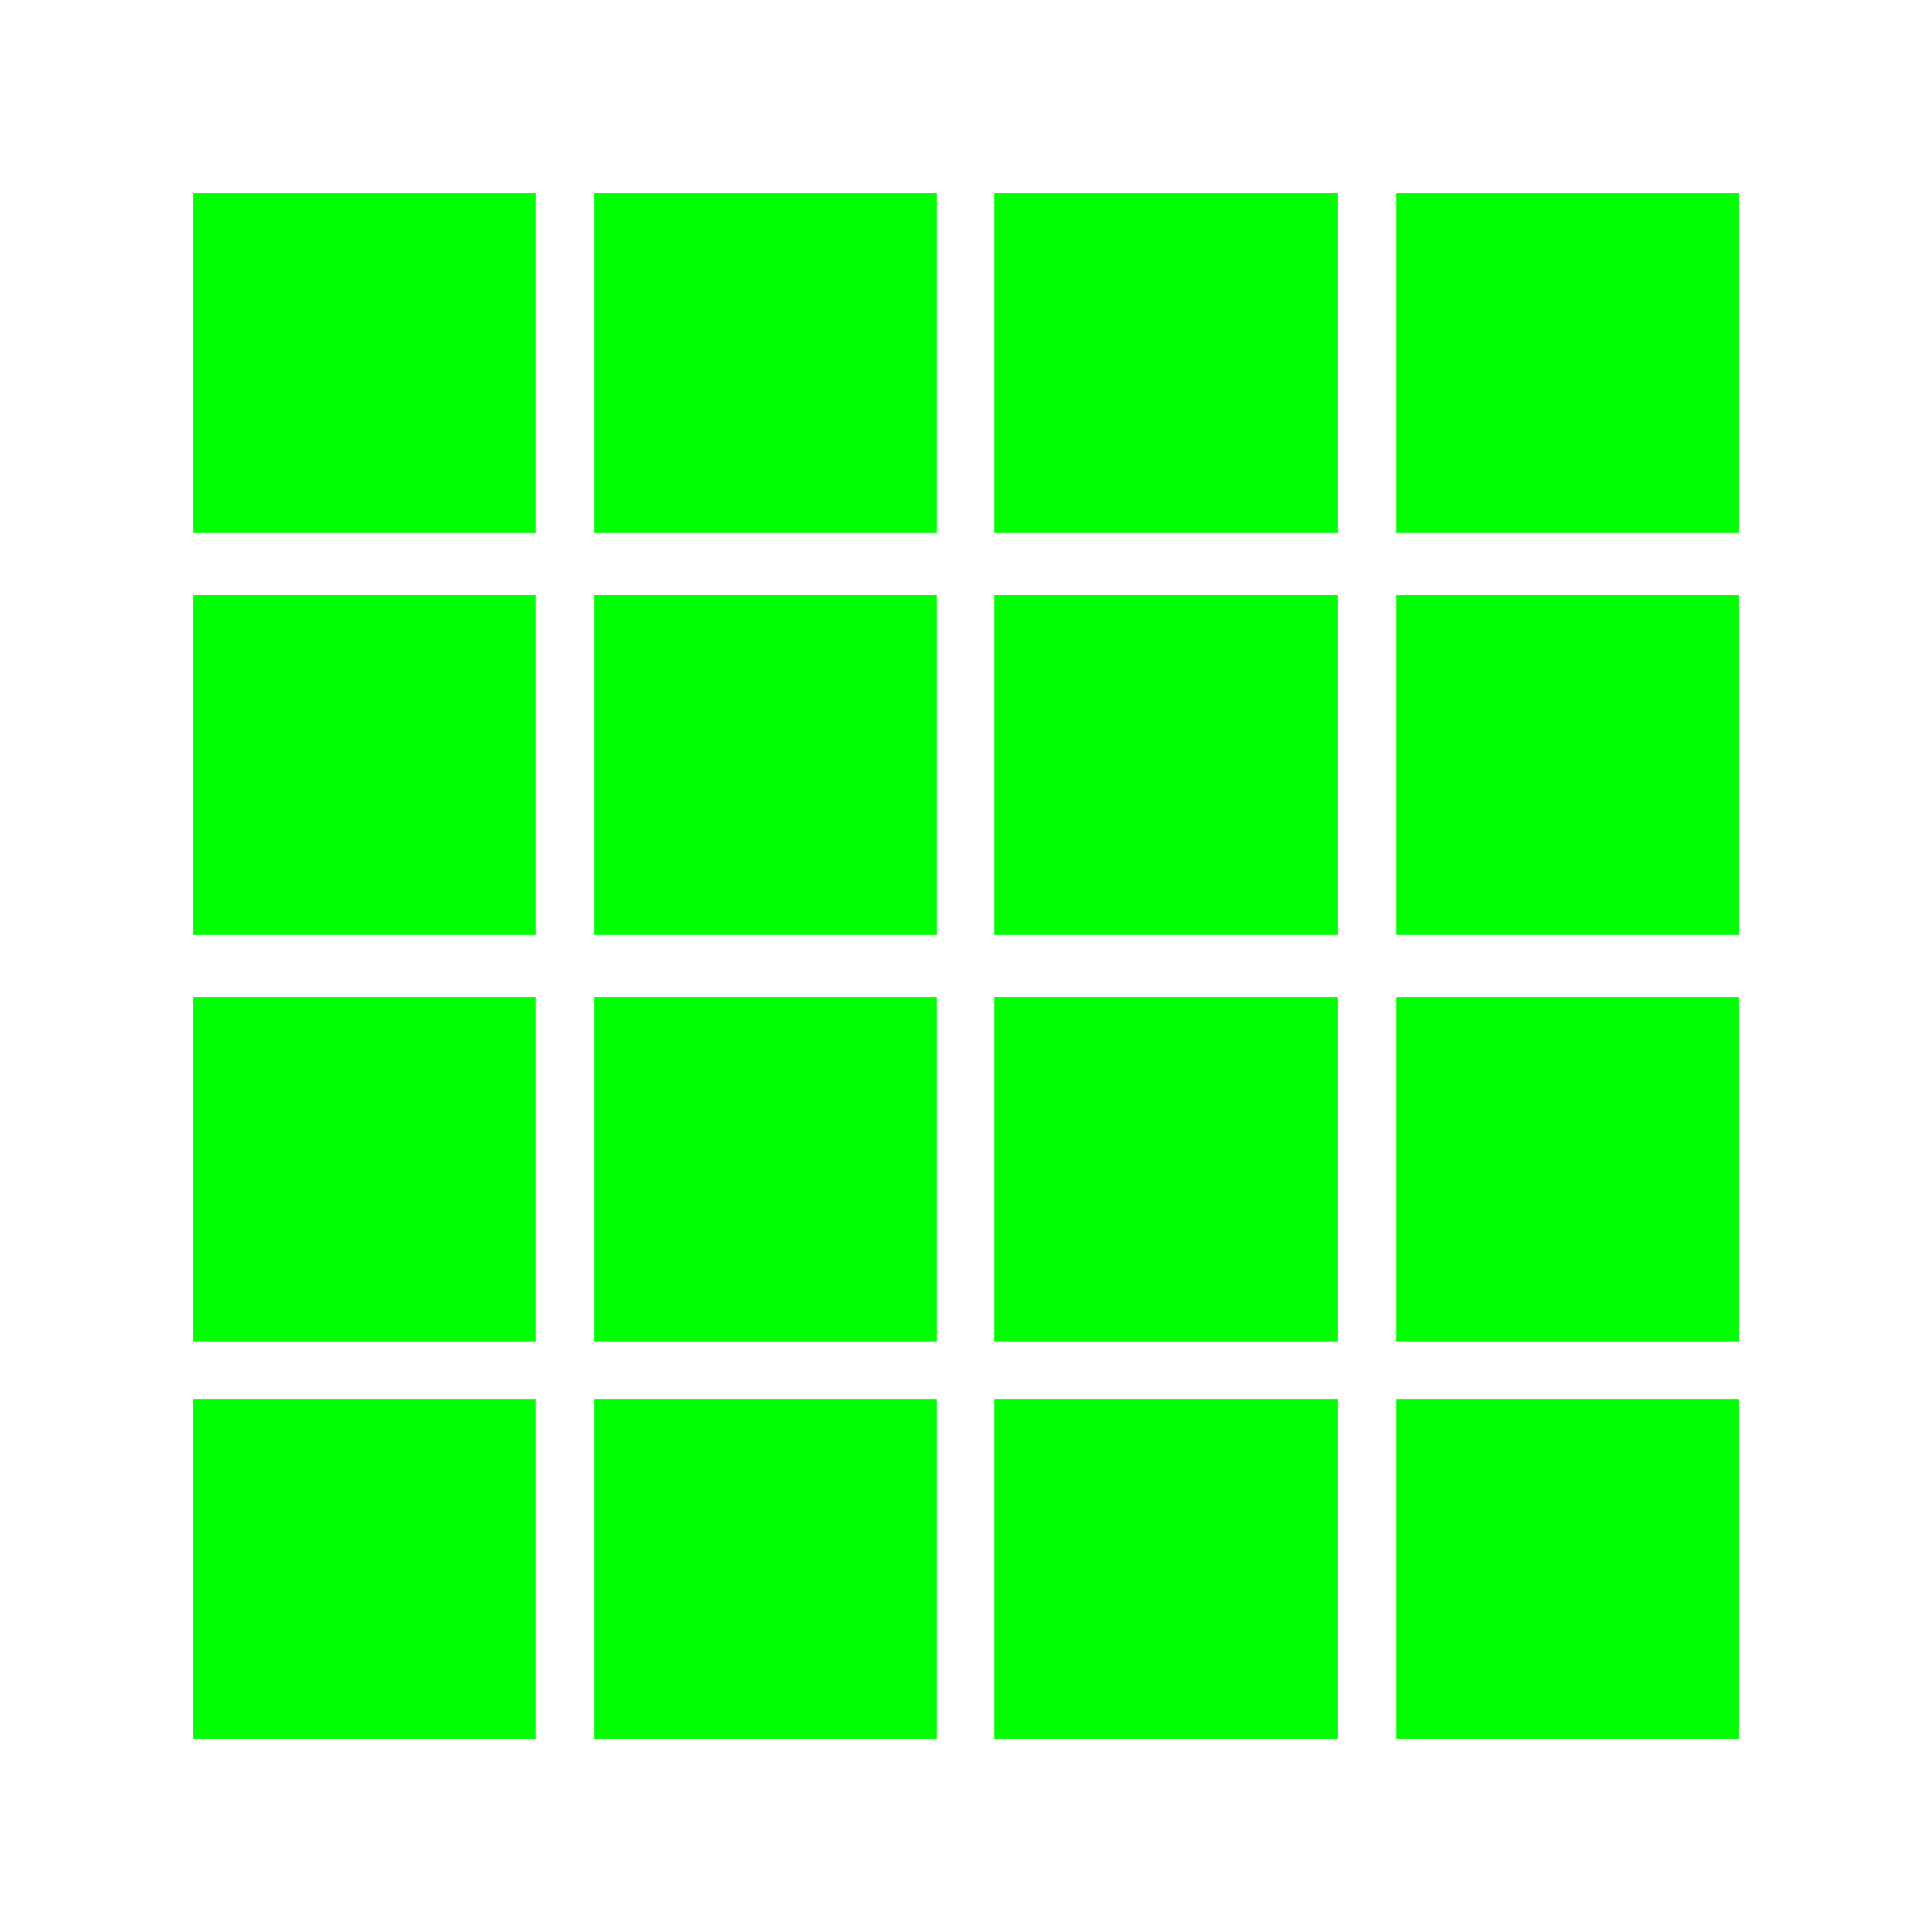 <?xml version="1.0" encoding="utf-8"?>
<!-- Generator: Adobe Illustrator 14.0.0, SVG Export Plug-In . SVG Version: 6.00 Build 43363)  -->
<!DOCTYPE svg PUBLIC "-//W3C//DTD SVG 1.1//EN" "http://www.w3.org/Graphics/SVG/1.1/DTD/svg11.dtd">
<svg version="1.1" id="Layer_1" xmlns="http://www.w3.org/2000/svg" xmlns:xlink="http://www.w3.org/1999/xlink" x="0px" y="0px"
	 width="32px" height="32px" viewBox="0 0 50 50" enable-background="new 0 0 50 50" xml:space="preserve">
  <rect fill="#00ff00" x="5" y="5" width="8.868" height="8.792" class="msportalfx-svg-c13"></rect> <rect fill="#00ff00" x="15.377" y="5" width="8.868" height="8.792" class="msportalfx-svg-c13"></rect> <rect fill="#00ff00" x="25.728" y="5" width="8.895" height="8.792" class="msportalfx-svg-c13"></rect> <rect fill="#00ff00" x="36.132" y="5" width="8.868" height="8.792" class="msportalfx-svg-c13"></rect> <rect fill="#00ff00" x="5" y="15.402" width="8.868" height="8.792" class="msportalfx-svg-c13"></rect> <rect fill="#00ff00" x="15.377" y="15.402" width="8.868" height="8.792" class="msportalfx-svg-c13"></rect> <rect fill="#00ff00" x="25.728" y="15.402" width="8.895" height="8.792" class="msportalfx-svg-c13"></rect> <rect fill="#00ff00" x="36.132" y="15.402" width="8.868" height="8.792" class="msportalfx-svg-c13"></rect> <rect fill="#00ff00" x="5" y="25.804" width="8.868" height="8.917" class="msportalfx-svg-c13"></rect> <rect fill="#00ff00" x="15.377" y="25.804" width="8.868" height="8.917" class="msportalfx-svg-c13"></rect> <rect fill="#00ff00" x="25.728" y="25.804" width="8.895" height="8.917" class="msportalfx-svg-c13"></rect> <rect fill="#00ff00" x="36.132" y="25.804" width="8.868" height="8.917" class="msportalfx-svg-c13"></rect> <rect fill="#00ff00" x="5" y="36.208" width="8.868" height="8.792" class="msportalfx-svg-c13"></rect> <rect fill="#00ff00" x="15.377" y="36.208" width="8.868" height="8.792" class="msportalfx-svg-c13"></rect> <rect fill="#00ff00" x="25.728" y="36.208" width="8.895" height="8.792" class="msportalfx-svg-c13"></rect> <rect fill="#00ff00" x="36.132" y="36.208" width="8.868" height="8.792" class="msportalfx-svg-c13"></rect>
</svg>

